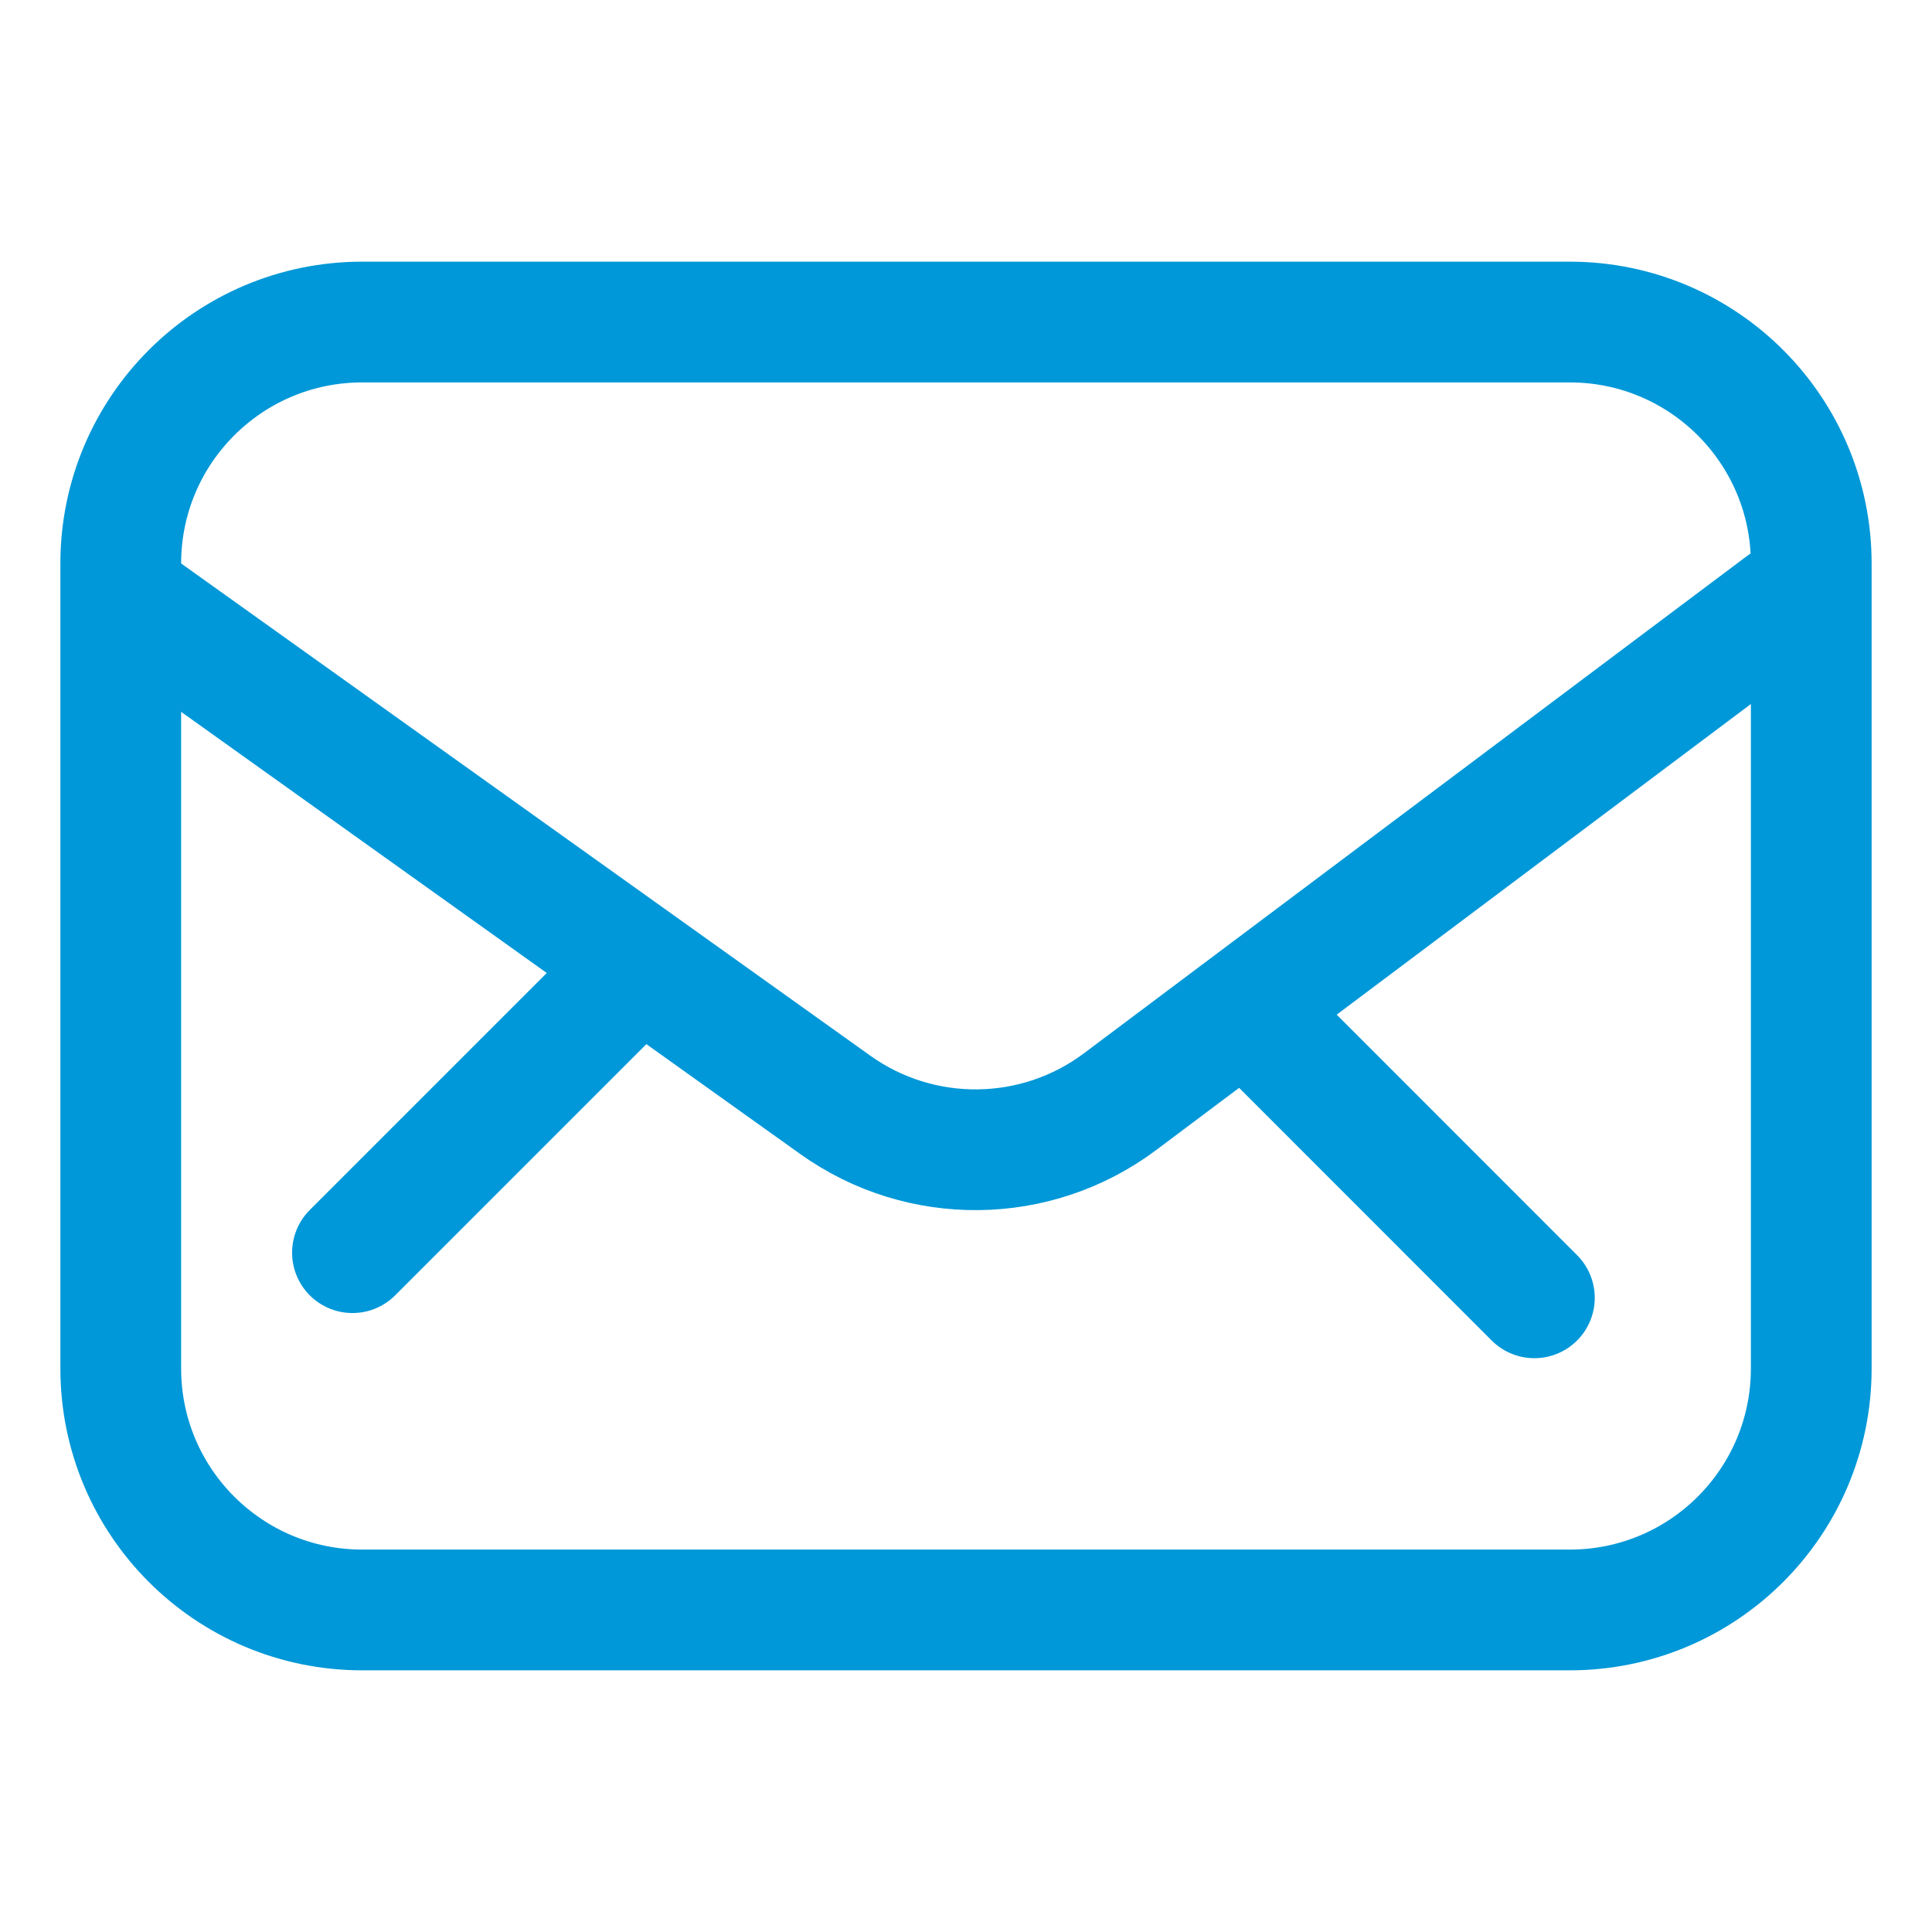 <svg width="16" height="16" viewBox="0 0 16 16" fill="none" xmlns="http://www.w3.org/2000/svg">
<g id="Icon/16px/Mail">
<g id="Mail">
<path id="Rectangle 291" d="M1 4.667C1 3.562 1.895 2.667 3 2.667H13C14.105 2.667 15 3.562 15 4.667V11.333C15 12.438 14.105 13.333 13 13.333H3C1.895 13.333 1 12.438 1 11.333V4.667Z" stroke="#0098D8"/>
<path id="Line 206" d="M1.107 5L6.916 9.149C7.625 9.656 8.581 9.645 9.278 9.122L14.774 5" stroke="#0098D8" stroke-linecap="round"/>
<line id="Line 205" x1="2.919" y1="10.374" x2="5.04" y2="8.253" stroke="#0098D8" stroke-linecap="round"/>
<line id="Line 207" x1="12.707" y1="10.748" x2="10.586" y2="8.626" stroke="#0098D8" stroke-linecap="round"/>
</g>
</g>
</svg>
